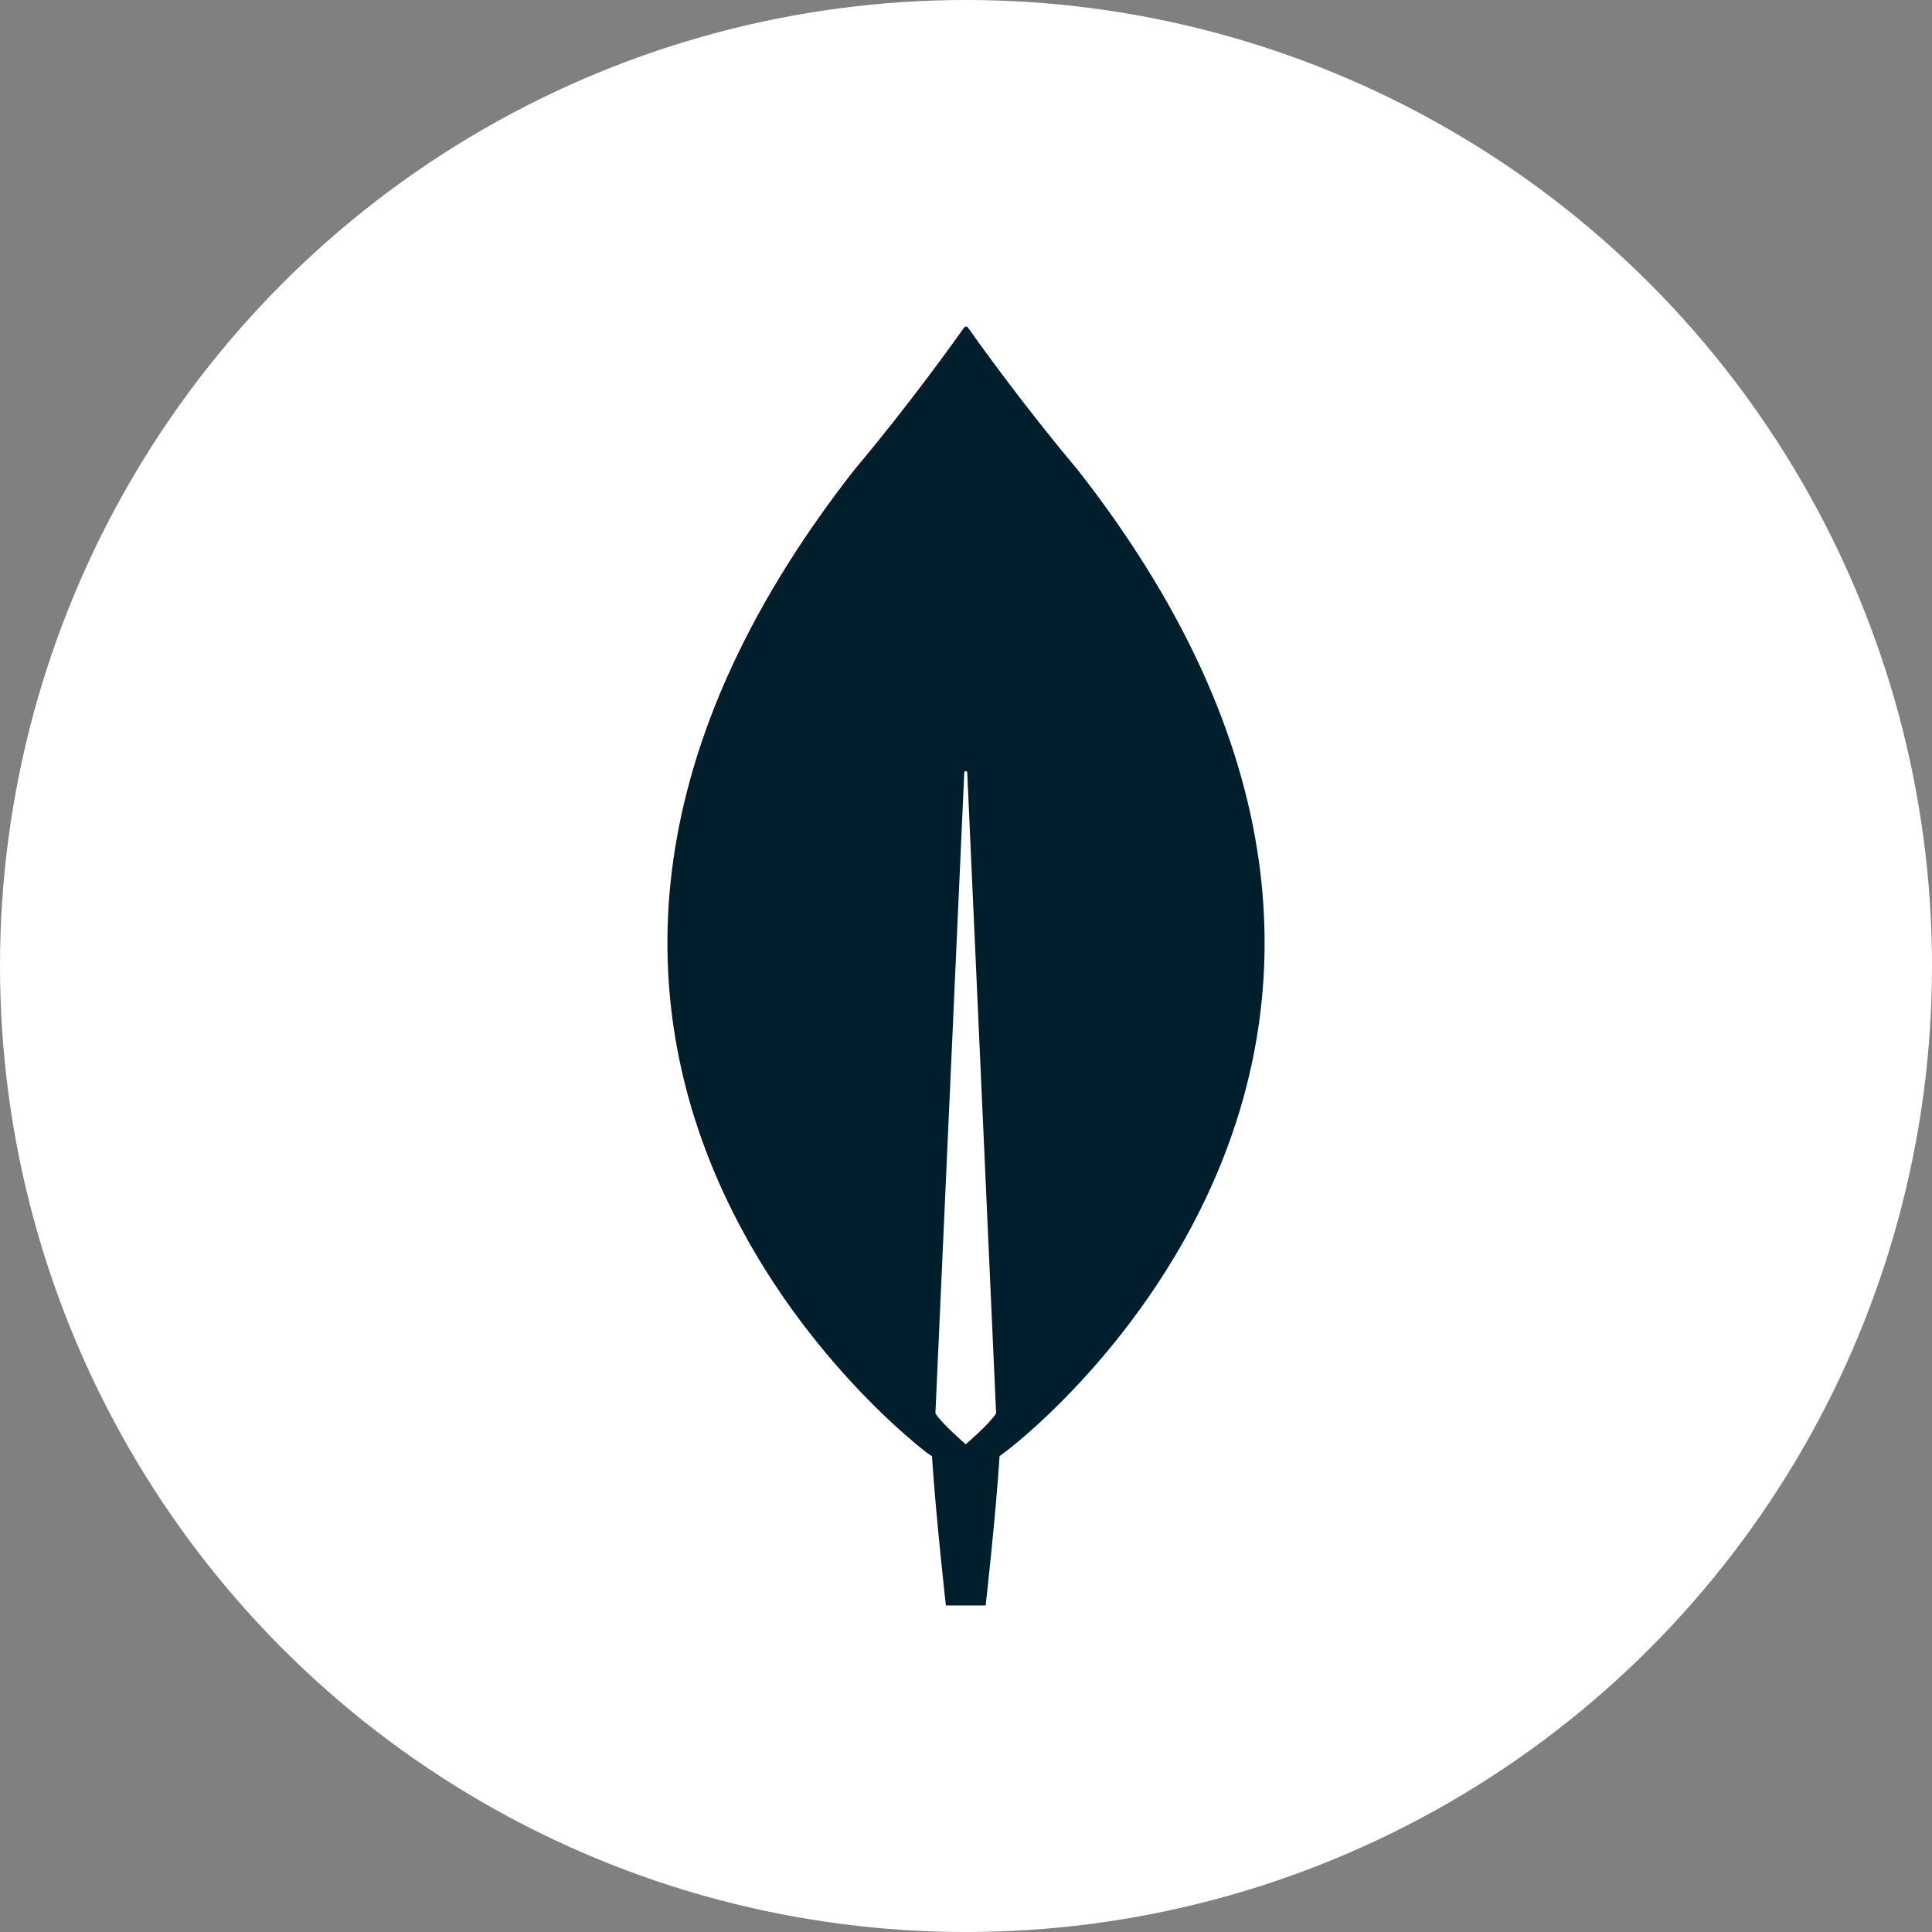 <?xml version="1.0" encoding="UTF-8" standalone="no"?>
<svg
   width="480"
   height="480"
   viewBox="0 0 240 240"
   version="1.1"
   id="svg1093"
   sodipodi:docname="mongodb.svg"
   xml:space="preserve"
   inkscape:version="1.2.1 (9c6d41e410, 2022-07-14)"
   xmlns:inkscape="http://www.inkscape.org/namespaces/inkscape"
   xmlns:sodipodi="http://sodipodi.sourceforge.net/DTD/sodipodi-0.dtd"
   xmlns="http://www.w3.org/2000/svg"
   xmlns:svg="http://www.w3.org/2000/svg"><rect x="0" y="0" width="240" height="240" fill="#808080" stroke="none"/><defs
     id="defs1097" /><sodipodi:namedview
     id="namedview1095"
     pagecolor="#505050"
     bordercolor="#eeeeee"
     borderopacity="1"
     inkscape:showpageshadow="0"
     inkscape:pageopacity="0"
     inkscape:pagecheckerboard="0"
     inkscape:deskcolor="#505050"
     showgrid="false"
     inkscape:zoom="0.921875"
     inkscape:cx="165.9661"
     inkscape:cy="188.74576"
     inkscape:window-width="1680"
     inkscape:window-height="987"
     inkscape:window-x="-8"
     inkscape:window-y="-8"
     inkscape:window-maximized="1"
     inkscape:current-layer="svg1093" /><circle
     style="fill:#ffffff;fill-opacity:1;stroke-width:0.901"
     id="path1215"
     cx="120"
     cy="120"
     r="120" /><path
     d="m 133.8,58.271 c -6.668,-7.911 -12.41,-15.946 -13.583,-17.615 -0.124,-0.124 -0.309,-0.124 -0.432,0 -1.173,1.669 -6.915,9.704 -13.583,17.615 -57.232,72.993 9.014,122.253 9.014,122.253 l 0.556,0.371 c 0.494,7.602 1.729,18.542 1.729,18.542 h 2.47 2.47 c 0,0 1.235,-10.878 1.729,-18.542 l 0.556,-0.433 c 0.062,0.062 66.308,-49.198 9.076,-122.191 z M 119.97,179.411 c 0,0 -2.963,-2.534 -3.766,-3.832 v -0.124 l 3.581,-79.482 c 0,-0.247 0.37,-0.247 0.37,0 l 3.581,79.482 v 0.124 c -0.803,1.298 -3.766,3.832 -3.766,3.832 z"
     fill="#001e2b"
     id="path1063"
     style="stroke-width:0.618" /></svg>
